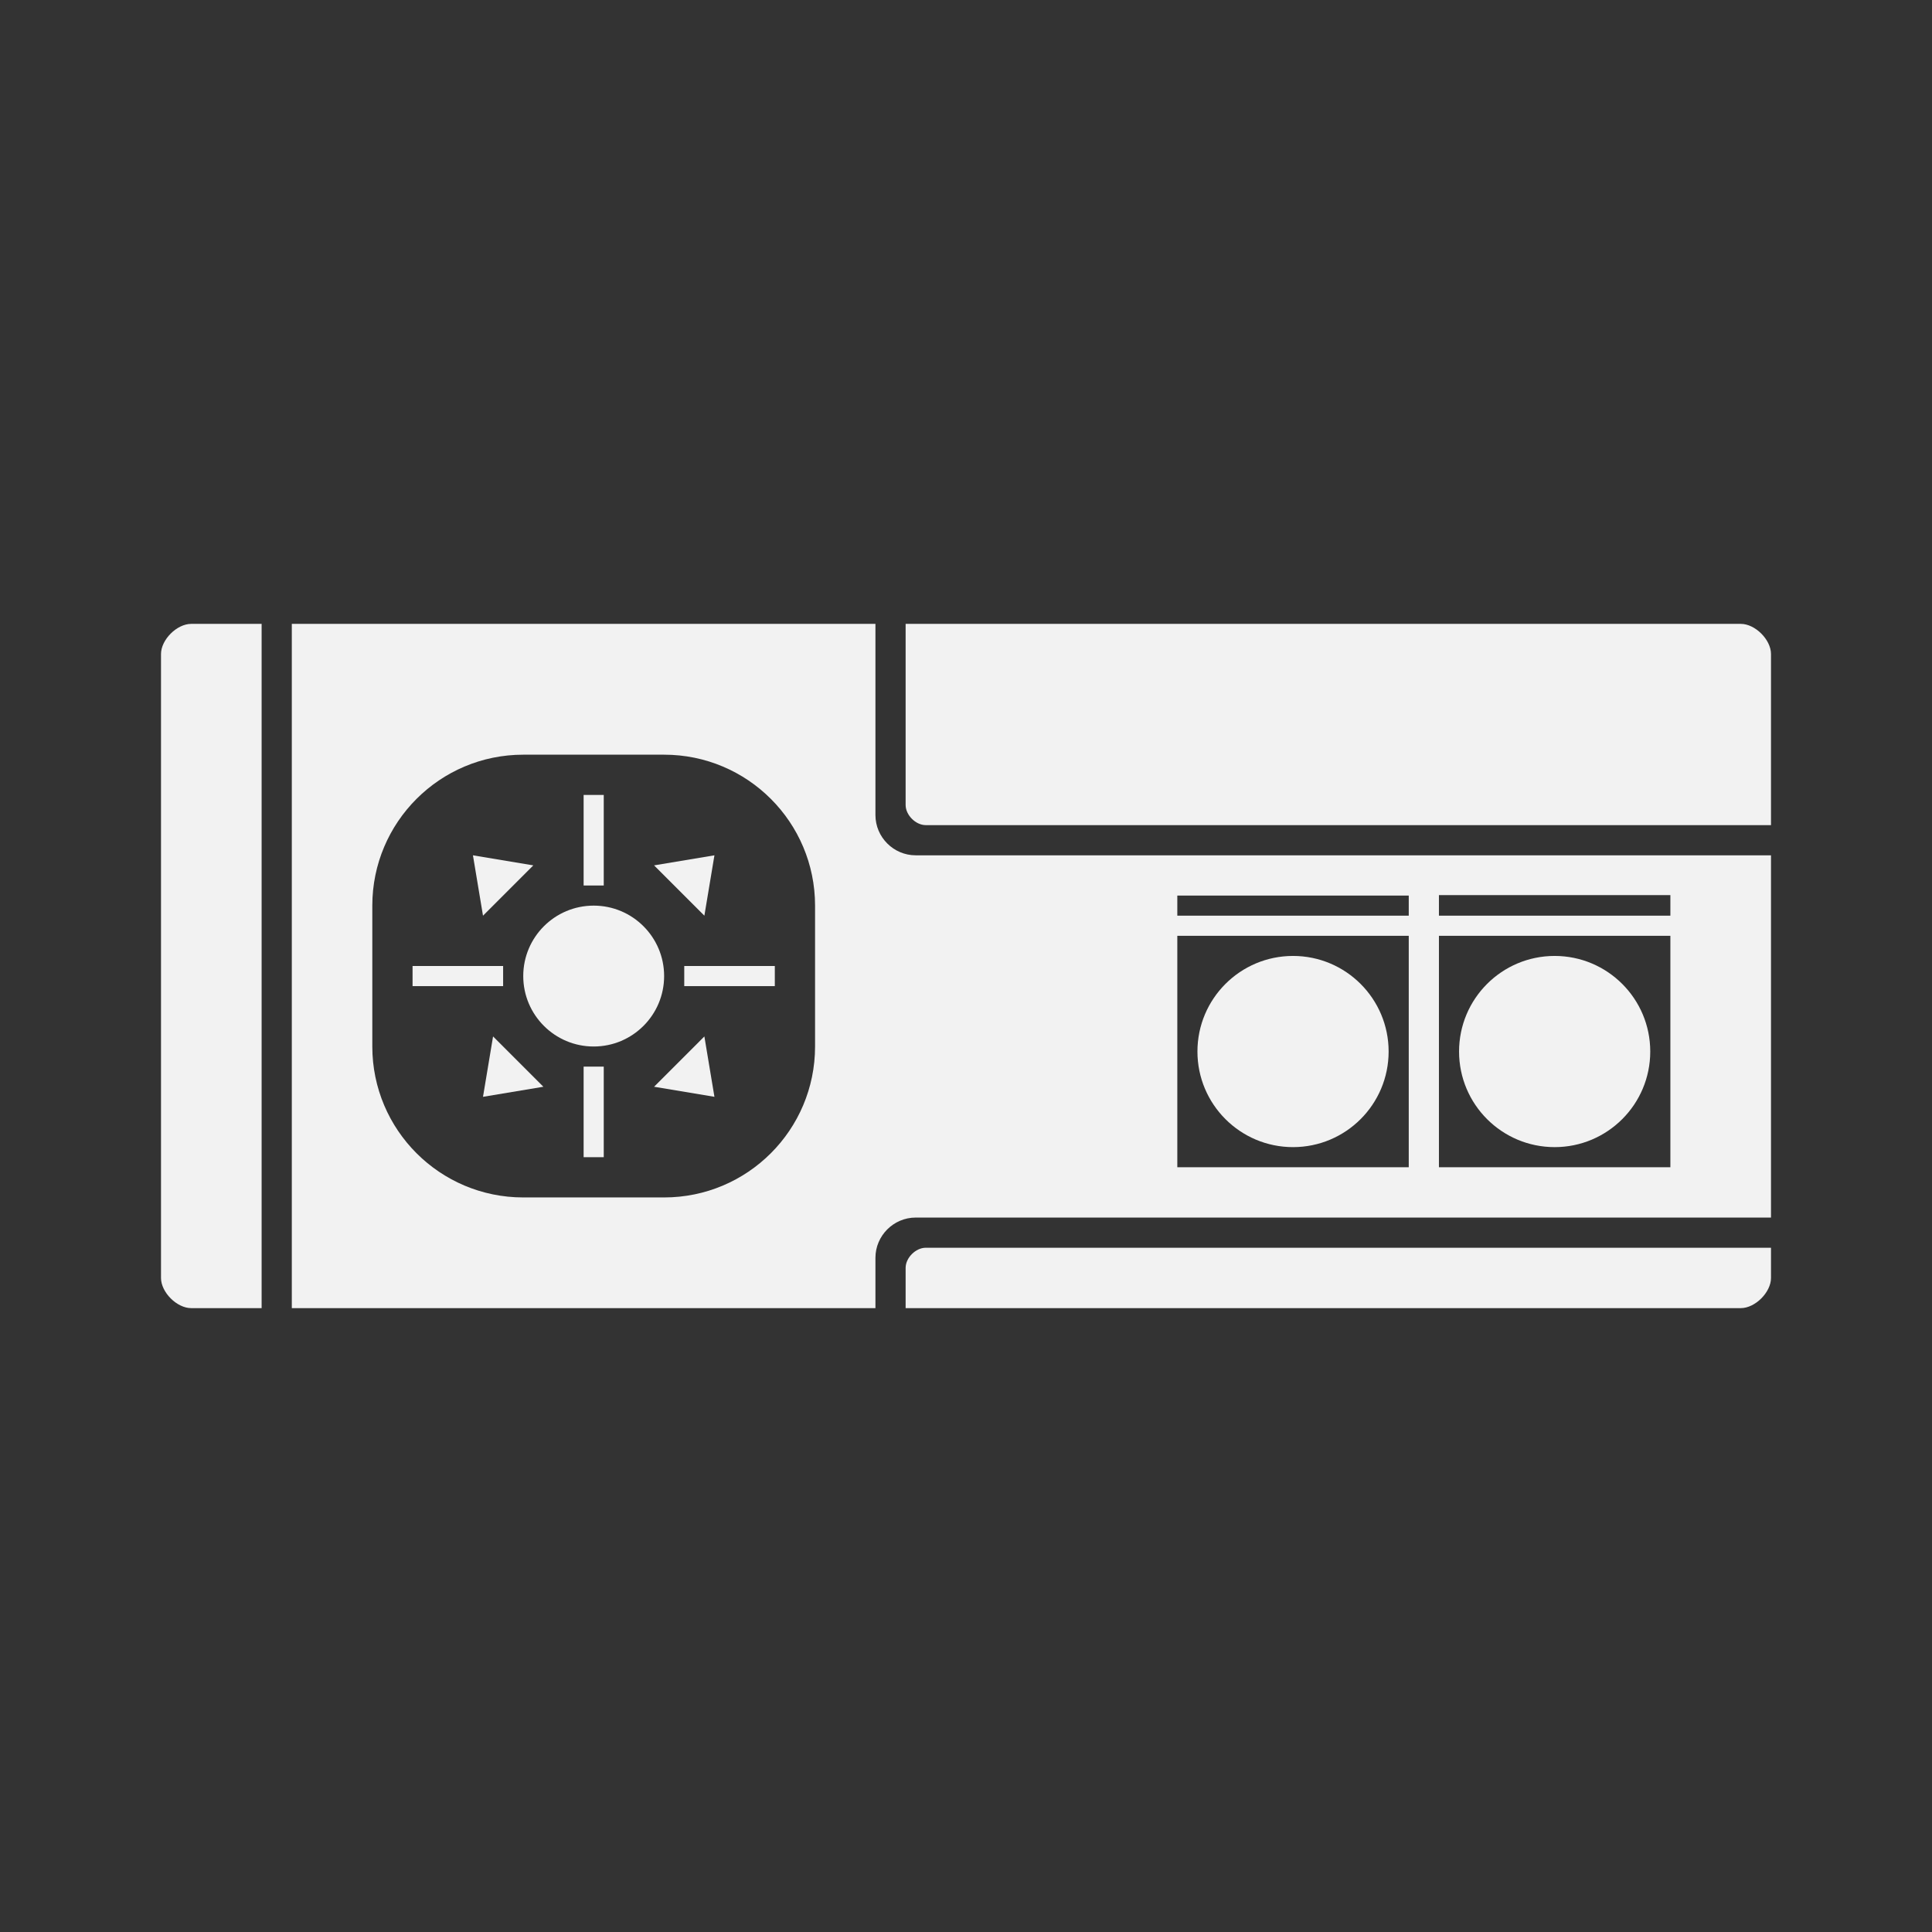 <?xml version="1.0" encoding="utf-8"?>
<!-- Generator: Adobe Illustrator 16.0.0, SVG Export Plug-In . SVG Version: 6.00 Build 0)  -->
<!DOCTYPE svg PUBLIC "-//W3C//DTD SVG 1.1 Tiny//EN" "http://www.w3.org/Graphics/SVG/1.1/DTD/svg11-tiny.dtd">
<svg version="1.1" baseProfile="tiny" id="Calque_1"
	 xmlns="http://www.w3.org/2000/svg" xmlns:xlink="http://www.w3.org/1999/xlink" x="0px" y="0px" width="192px" height="192px"
	 viewBox="0 0 192 192" xml:space="preserve">
<rect x="0" y="0" width="192" height="192" fill="#333333" stroke="none"/>
<g>
	<path fill="#F2F2F2" d="M90,126c0,1,0,4,0,4h83c1.427,0,3-1.574,3-3v-3c0,0-83,0-84,0S90,125,90,126z"/>
	<path fill="#F2F2F2" d="M16,65v62c0,1.426,1.575,3,3,3h7V62h-7C17.575,62,16,63.572,16,65z"/>
	<path fill="#F2F2F2" d="M173,62H90c0,0,0,17,0,18s1,2,2,2s84,0,84,0V65C176,63.572,174.427,62,173,62z"/>
	<path fill="#F2F2F2" d="M87,81V62H29v68h58v-5c0-2.196,1.802-4,4-4h85V85H91C88.802,85,87,83.198,87,81z M81,104
		c0,8.284-6.716,15-15,15H52c-8.284,0-15-6.716-15-15V90c0-8.284,6.716-15,15-15h14c8.284,0,15,6.716,15,15V104z M143,88.957h23V91
		h-23V88.957z M143,93h23v23h-23V93z M117,89h23v2h-23V89z M117,93h23v23h-23V93z"/>
	<circle fill="#F2F2F2" cx="59" cy="97" r="7"/>
	<rect x="58" y="79" fill="#F2F2F2" width="2" height="9"/>
	<rect x="58" y="106" fill="#F2F2F2" width="2" height="9"/>
	<rect x="68" y="96" fill="#F2F2F2" width="9" height="2"/>
	<rect x="41" y="96" fill="#F2F2F2" width="9" height="2"/>
	<polygon fill="#F2F2F2" points="53,86 47,85 48,91 	"/>
	<polygon fill="#F2F2F2" points="65,108 71,109 70,103 	"/>
	<polygon fill="#F2F2F2" points="48,109 54,108 49,103 	"/>
	<polygon fill="#F2F2F2" points="71,85 65,86 70,91 	"/>
	<circle fill="#F2F2F2" cx="128.5" cy="104.5" r="9.5"/>
	<circle fill="#F2F2F2" cx="154.5" cy="104.5" r="9.5"/>
</g>
</svg>
